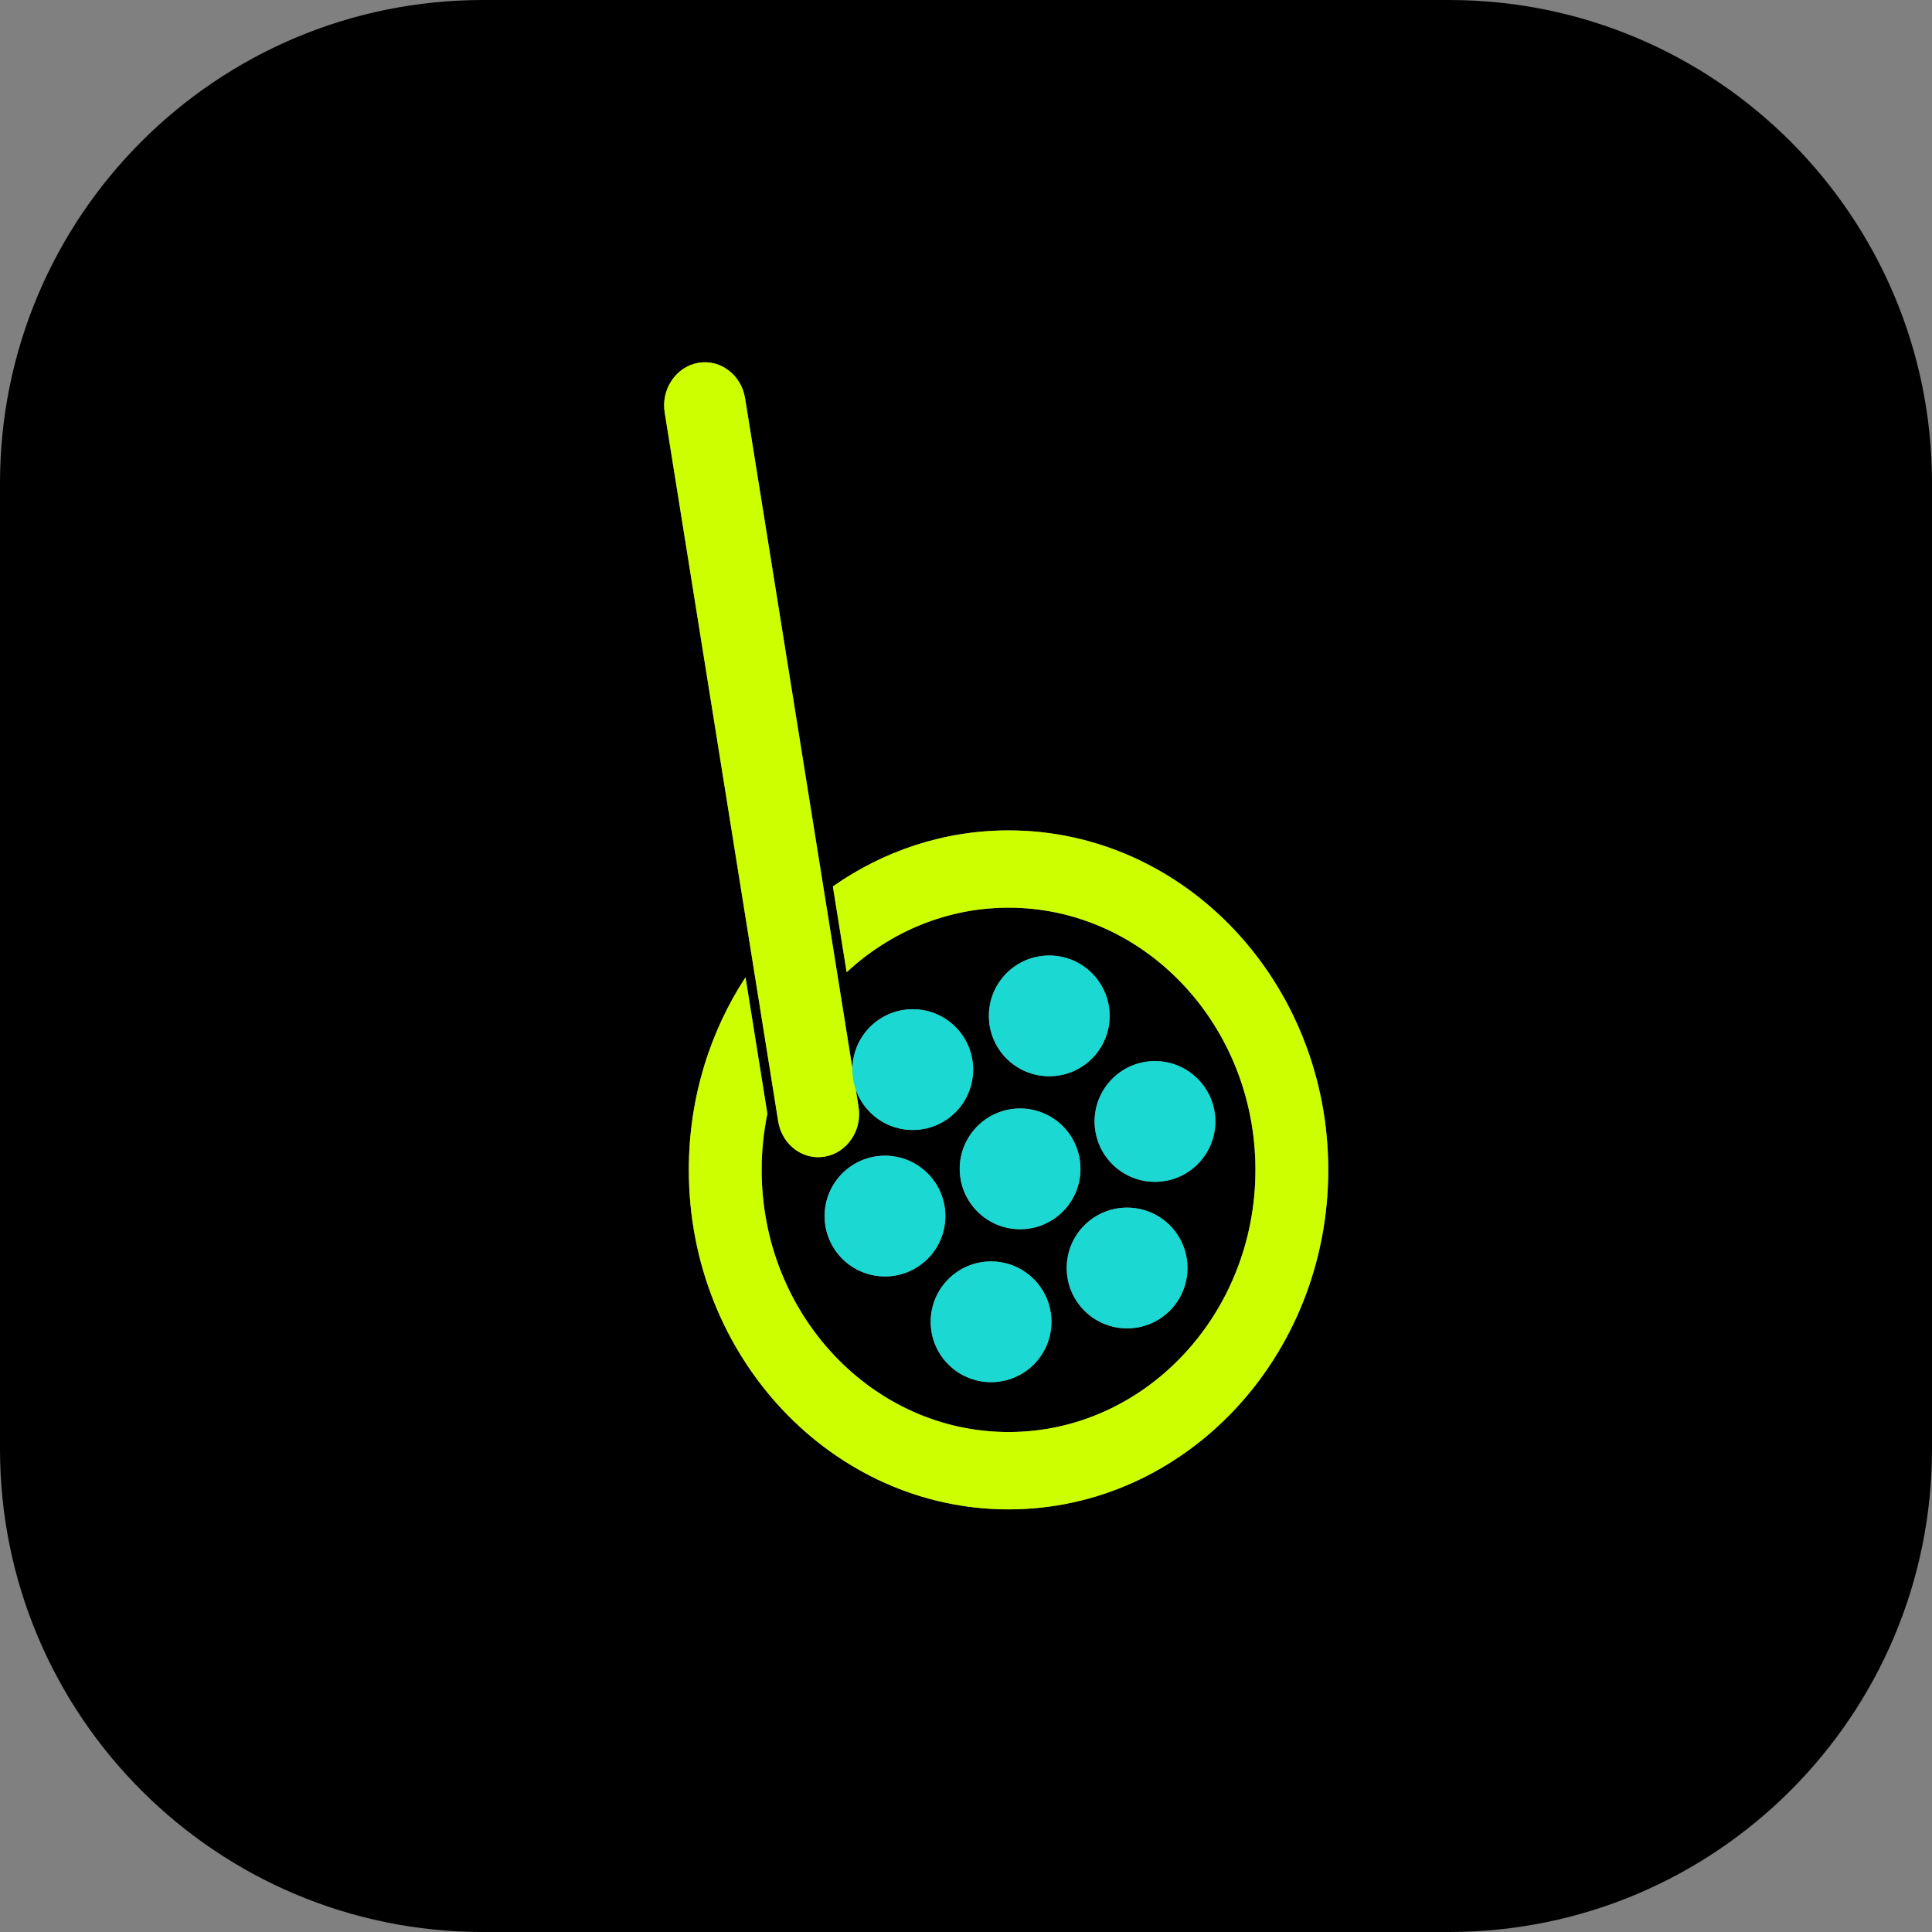 <svg width="32" height="32" viewBox="0 0 32 32" fill="none" xmlns="http://www.w3.org/2000/svg">
<rect x="0" y="0" width="32" height="32" fill="#808080" stroke="none"/>
<path fill-rule="evenodd" clip-rule="evenodd" d="M8 0C3.582 0 0 3.582 0 8V24C0 28.418 3.582 32 8 32H24C28.418 32 32 28.418 32 24V8C32 3.582 28.418 0 24 0H8ZM12.889 18.571C12.945 18.917 13.224 19.167 13.554 19.167C13.593 19.167 13.631 19.163 13.667 19.156C13.845 19.124 14 19.02 14.105 18.864C14.21 18.709 14.25 18.519 14.22 18.33L14.175 18.047C14.311 18.436 14.682 18.716 15.118 18.716C15.671 18.716 16.118 18.268 16.118 17.716C16.118 17.163 15.671 16.716 15.118 16.716C14.572 16.716 14.129 17.153 14.119 17.697L12.341 6.597C12.278 6.207 11.929 5.944 11.562 6.01C11.385 6.042 11.23 6.146 11.125 6.302C11.02 6.458 10.979 6.647 11.01 6.836L12.889 18.571ZM14.119 17.697C14.118 17.703 14.118 17.709 14.118 17.716C14.118 17.832 14.138 17.943 14.175 18.047L14.119 17.697ZM16.705 13.754C15.63 13.754 14.631 14.096 13.795 14.682L14.023 16.103C14.741 15.438 15.679 15.034 16.705 15.034C18.96 15.034 20.794 16.982 20.794 19.377C20.794 21.771 18.96 23.719 16.705 23.719C14.45 23.719 12.615 21.771 12.615 19.377C12.615 19.057 12.648 18.747 12.71 18.447L12.348 16.186C11.756 17.093 11.409 18.193 11.409 19.378C11.409 22.478 13.785 25 16.705 25C19.624 25 22 22.478 22 19.378C22 16.277 19.625 13.754 16.705 13.754ZM17.415 21.893C17.415 22.445 16.968 22.893 16.415 22.893C15.863 22.893 15.415 22.445 15.415 21.893C15.415 21.341 15.863 20.893 16.415 20.893C16.968 20.893 17.415 21.341 17.415 21.893ZM18.668 22.002C19.221 22.002 19.668 21.554 19.668 21.002C19.668 20.449 19.221 20.002 18.668 20.002C18.116 20.002 17.668 20.449 17.668 21.002C17.668 21.554 18.116 22.002 18.668 22.002ZM17.896 19.36C17.896 19.912 17.449 20.36 16.896 20.36C16.344 20.36 15.896 19.912 15.896 19.36C15.896 18.808 16.344 18.36 16.896 18.36C17.449 18.36 17.896 18.808 17.896 19.36ZM14.658 21.142C15.21 21.142 15.658 20.695 15.658 20.142C15.658 19.59 15.21 19.142 14.658 19.142C14.106 19.142 13.658 19.59 13.658 20.142C13.658 20.695 14.106 21.142 14.658 21.142ZM20.13 18.575C20.13 19.127 19.682 19.575 19.13 19.575C18.577 19.575 18.13 19.127 18.13 18.575C18.13 18.023 18.577 17.575 19.13 17.575C19.682 17.575 20.13 18.023 20.13 18.575ZM17.379 17.826C17.931 17.826 18.379 17.379 18.379 16.826C18.379 16.274 17.931 15.826 17.379 15.826C16.826 15.826 16.379 16.274 16.379 16.826C16.379 17.379 16.826 17.826 17.379 17.826Z" fill="black"/>
<path d="M13.554 19.167C13.224 19.167 12.945 18.917 12.889 18.571L11.01 6.836C10.979 6.647 11.02 6.458 11.125 6.302C11.23 6.146 11.385 6.042 11.562 6.01C11.929 5.944 12.278 6.207 12.341 6.597L14.22 18.33C14.25 18.519 14.21 18.709 14.105 18.864C14 19.02 13.845 19.124 13.667 19.156C13.631 19.163 13.593 19.167 13.554 19.167Z" fill="#CCFF00"/>
<path d="M16.705 13.754C15.63 13.754 14.631 14.096 13.795 14.682L14.023 16.103C14.741 15.438 15.679 15.034 16.705 15.034C18.96 15.034 20.794 16.982 20.794 19.377C20.794 21.771 18.96 23.719 16.705 23.719C14.45 23.719 12.615 21.771 12.615 19.377C12.615 19.057 12.648 18.747 12.71 18.447L12.348 16.186C11.756 17.093 11.409 18.193 11.409 19.378C11.409 22.478 13.785 25 16.705 25C19.624 25 22 22.478 22 19.378C22 16.277 19.625 13.754 16.705 13.754Z" fill="#CCFF00"/>
<path d="M16.415 22.893C16.968 22.893 17.415 22.445 17.415 21.893C17.415 21.341 16.968 20.893 16.415 20.893C15.863 20.893 15.415 21.341 15.415 21.893C15.415 22.445 15.863 22.893 16.415 22.893Z" fill="#1CD8D2"/>
<path d="M18.668 22.002C19.221 22.002 19.668 21.554 19.668 21.002C19.668 20.449 19.221 20.002 18.668 20.002C18.116 20.002 17.668 20.449 17.668 21.002C17.668 21.554 18.116 22.002 18.668 22.002Z" fill="#1CD8D2"/>
<path d="M16.896 20.36C17.449 20.36 17.896 19.912 17.896 19.36C17.896 18.808 17.449 18.36 16.896 18.36C16.344 18.36 15.896 18.808 15.896 19.36C15.896 19.912 16.344 20.36 16.896 20.36Z" fill="#1CD8D2"/>
<path d="M14.658 21.142C15.21 21.142 15.658 20.695 15.658 20.142C15.658 19.59 15.21 19.142 14.658 19.142C14.106 19.142 13.658 19.59 13.658 20.142C13.658 20.695 14.106 21.142 14.658 21.142Z" fill="#1CD8D2"/>
<path d="M19.13 19.575C19.682 19.575 20.13 19.127 20.13 18.575C20.13 18.023 19.682 17.575 19.13 17.575C18.577 17.575 18.13 18.023 18.13 18.575C18.13 19.127 18.577 19.575 19.13 19.575Z" fill="#1CD8D2"/>
<path d="M17.379 17.826C17.931 17.826 18.379 17.379 18.379 16.826C18.379 16.274 17.931 15.826 17.379 15.826C16.826 15.826 16.379 16.274 16.379 16.826C16.379 17.379 16.826 17.826 17.379 17.826Z" fill="#1CD8D2"/>
<path d="M15.118 18.716C15.671 18.716 16.118 18.268 16.118 17.716C16.118 17.163 15.671 16.716 15.118 16.716C14.566 16.716 14.118 17.163 14.118 17.716C14.118 18.268 14.566 18.716 15.118 18.716Z" fill="#1CD8D2"/>
</svg>
